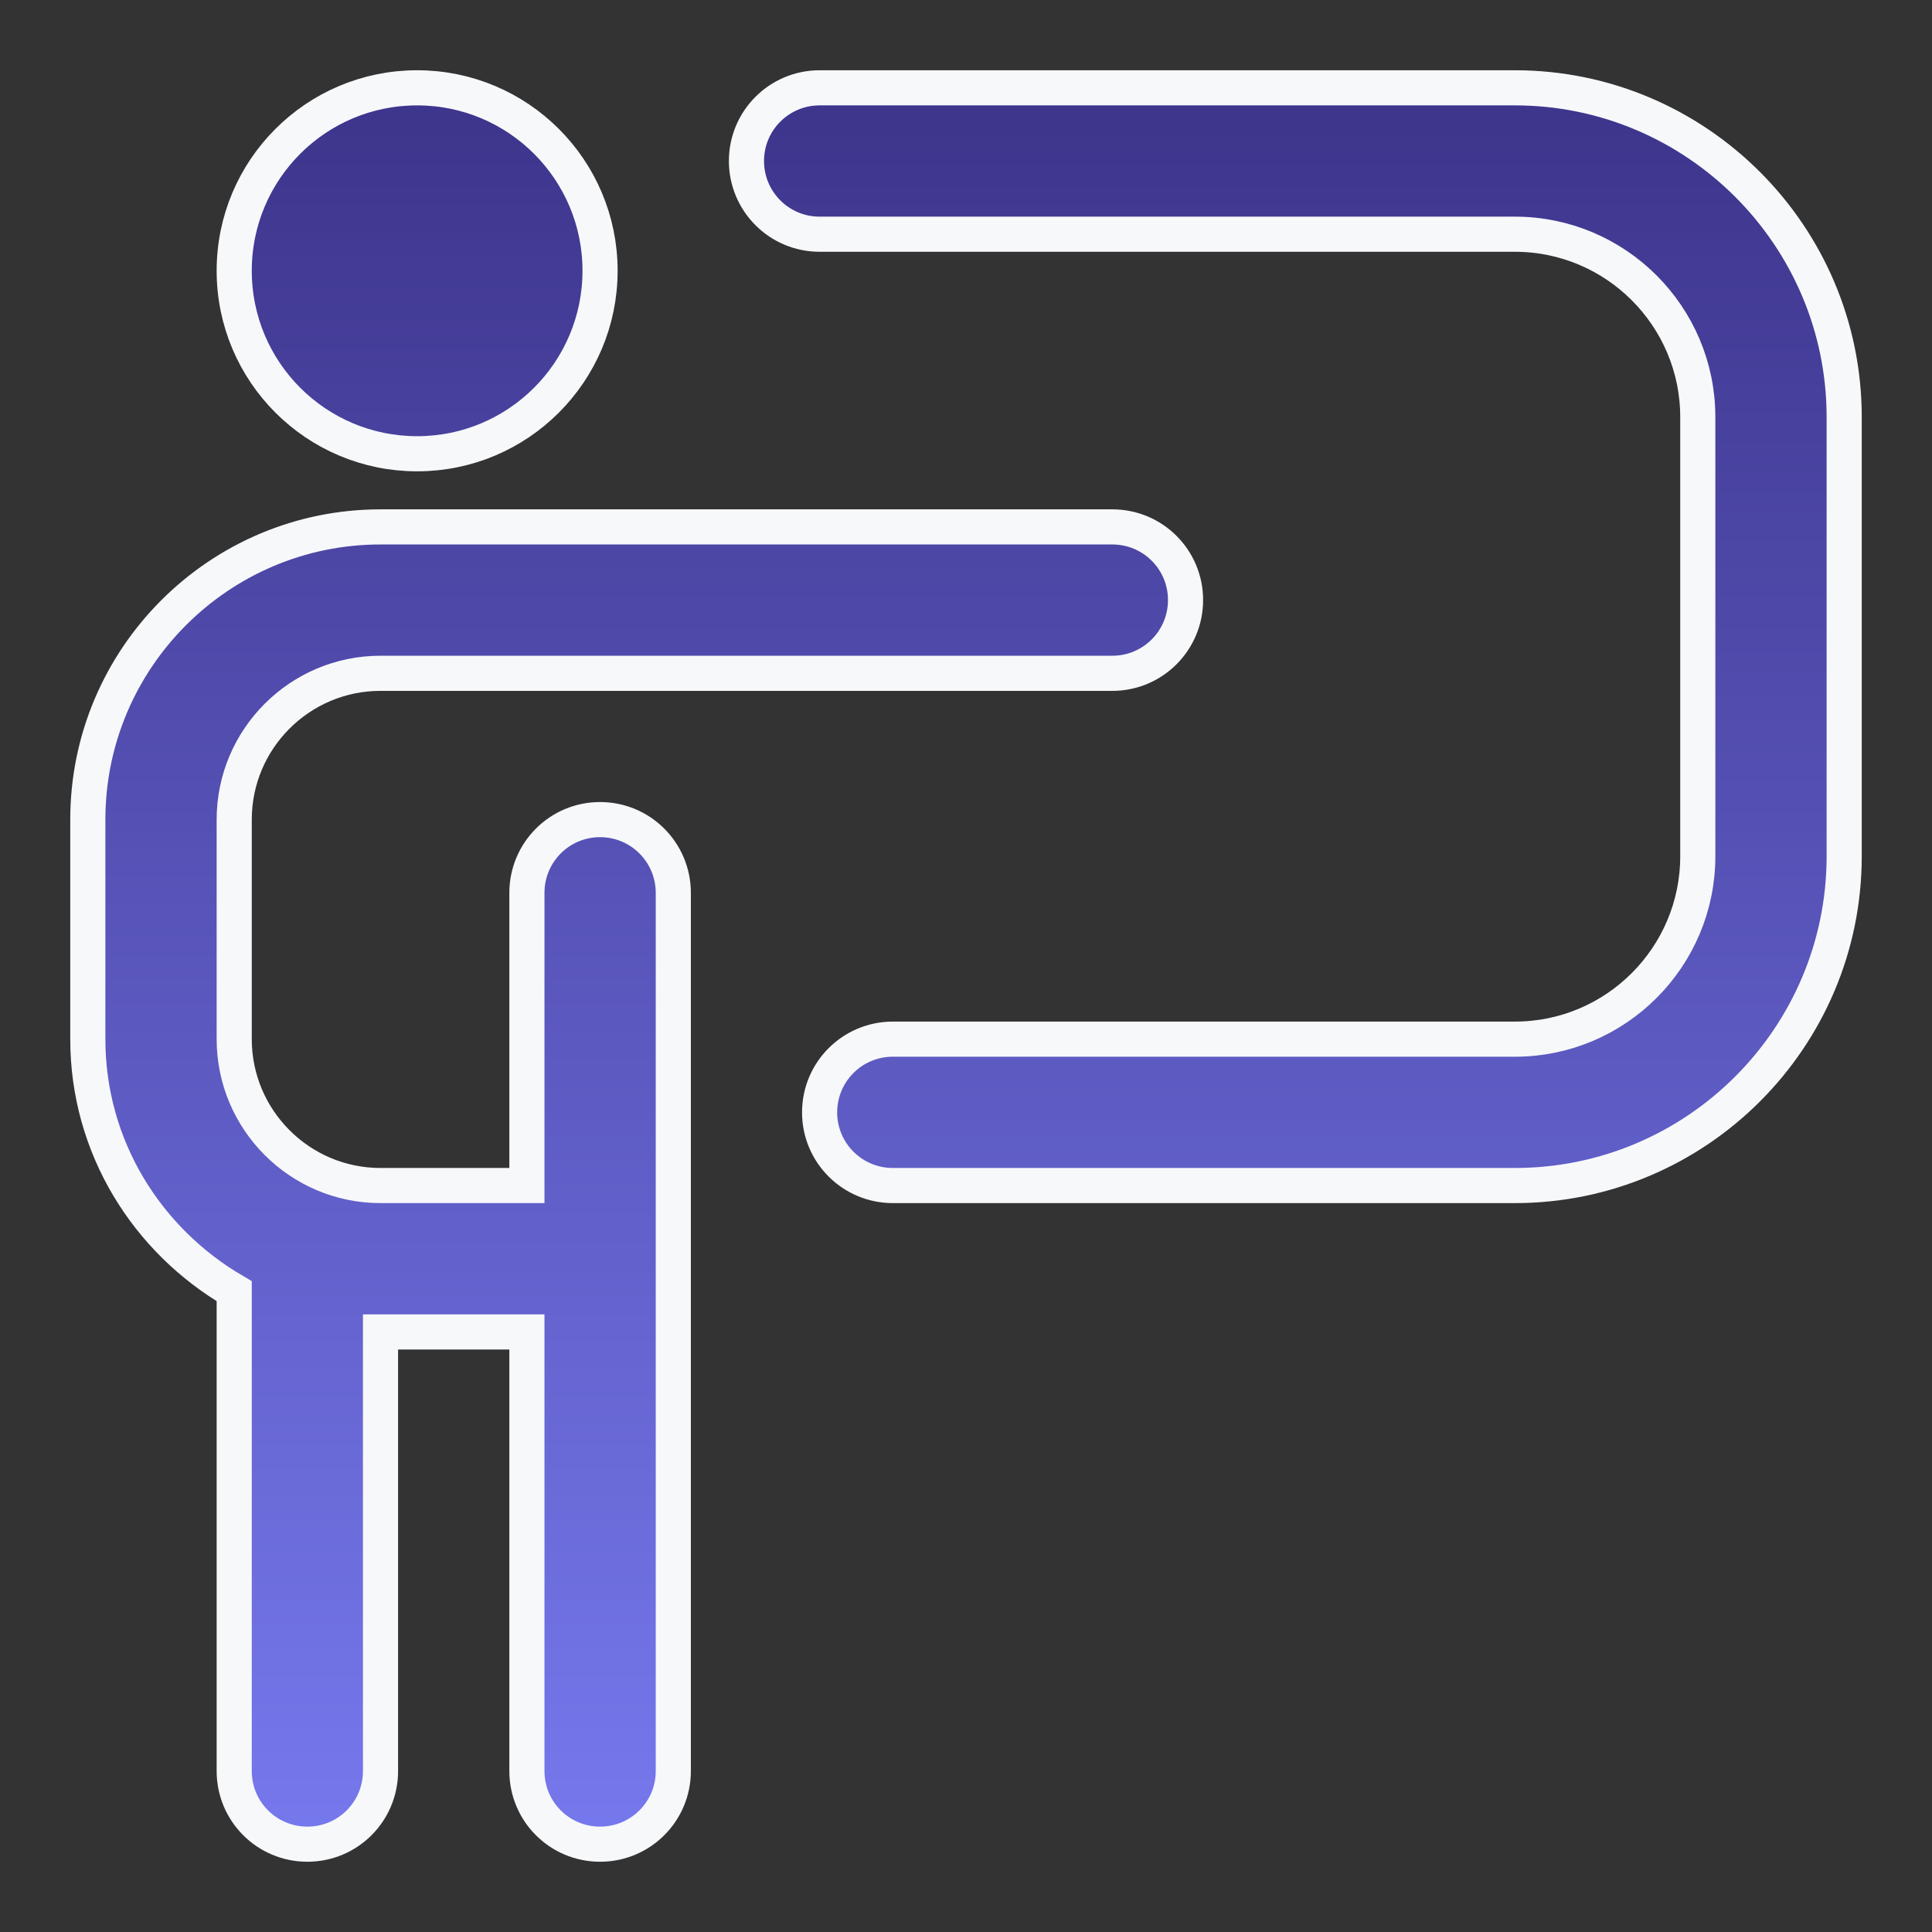 <svg width="22" height="22" viewBox="0 0 22 22" fill="none" xmlns="http://www.w3.org/2000/svg">
<rect x="0" y="0" width="22" height="22" fill="#333333" stroke="none"/>
<path d="M2.667 3.083C2.667 1.933 3.599 1 4.75 1C5.901 1 6.833 1.933 6.833 3.083C6.833 4.234 5.901 5.167 4.75 5.167C3.599 5.167 2.667 4.234 2.667 3.083ZM6.833 9.333C6.372 9.333 6 9.706 6 10.167V13.5H4.333C3.414 13.5 2.667 12.752 2.667 11.833V9.333C2.667 8.414 3.414 7.667 4.333 7.667H12.667C13.127 7.667 13.5 7.294 13.5 6.833C13.5 6.372 13.127 6 12.667 6H4.333C2.495 6 1 7.495 1 9.333V11.833C1 13.062 1.675 14.125 2.667 14.703V20.167C2.667 20.628 3.039 21 3.5 21C3.961 21 4.333 20.628 4.333 20.167V15.167H6V20.167C6 20.628 6.372 21 6.833 21C7.294 21 7.667 20.628 7.667 20.167V10.167C7.667 9.706 7.294 9.333 6.833 9.333ZM17.25 1H9.333C8.873 1 8.5 1.373 8.5 1.833C8.5 2.294 8.873 2.667 9.333 2.667H17.25C18.399 2.667 19.333 3.601 19.333 4.75V9.75C19.333 10.899 18.399 11.833 17.25 11.833H10.167C9.706 11.833 9.333 12.206 9.333 12.667C9.333 13.127 9.706 13.5 10.167 13.5H17.25C19.317 13.5 21 11.818 21 9.75V4.75C21 2.683 19.317 1 17.25 1Z" fill="url(#paint0_linear_2931_9760)" stroke="#F7F8FA" stroke-width="0.4"/>
<defs>
<linearGradient id="paint0_linear_2931_9760" x1="11" y1="1" x2="11" y2="21" gradientUnits="userSpaceOnUse">
<stop stop-color="#3D348B"/>
<stop offset="1" stop-color="#7678ED"/>
</linearGradient>
</defs>
</svg>
